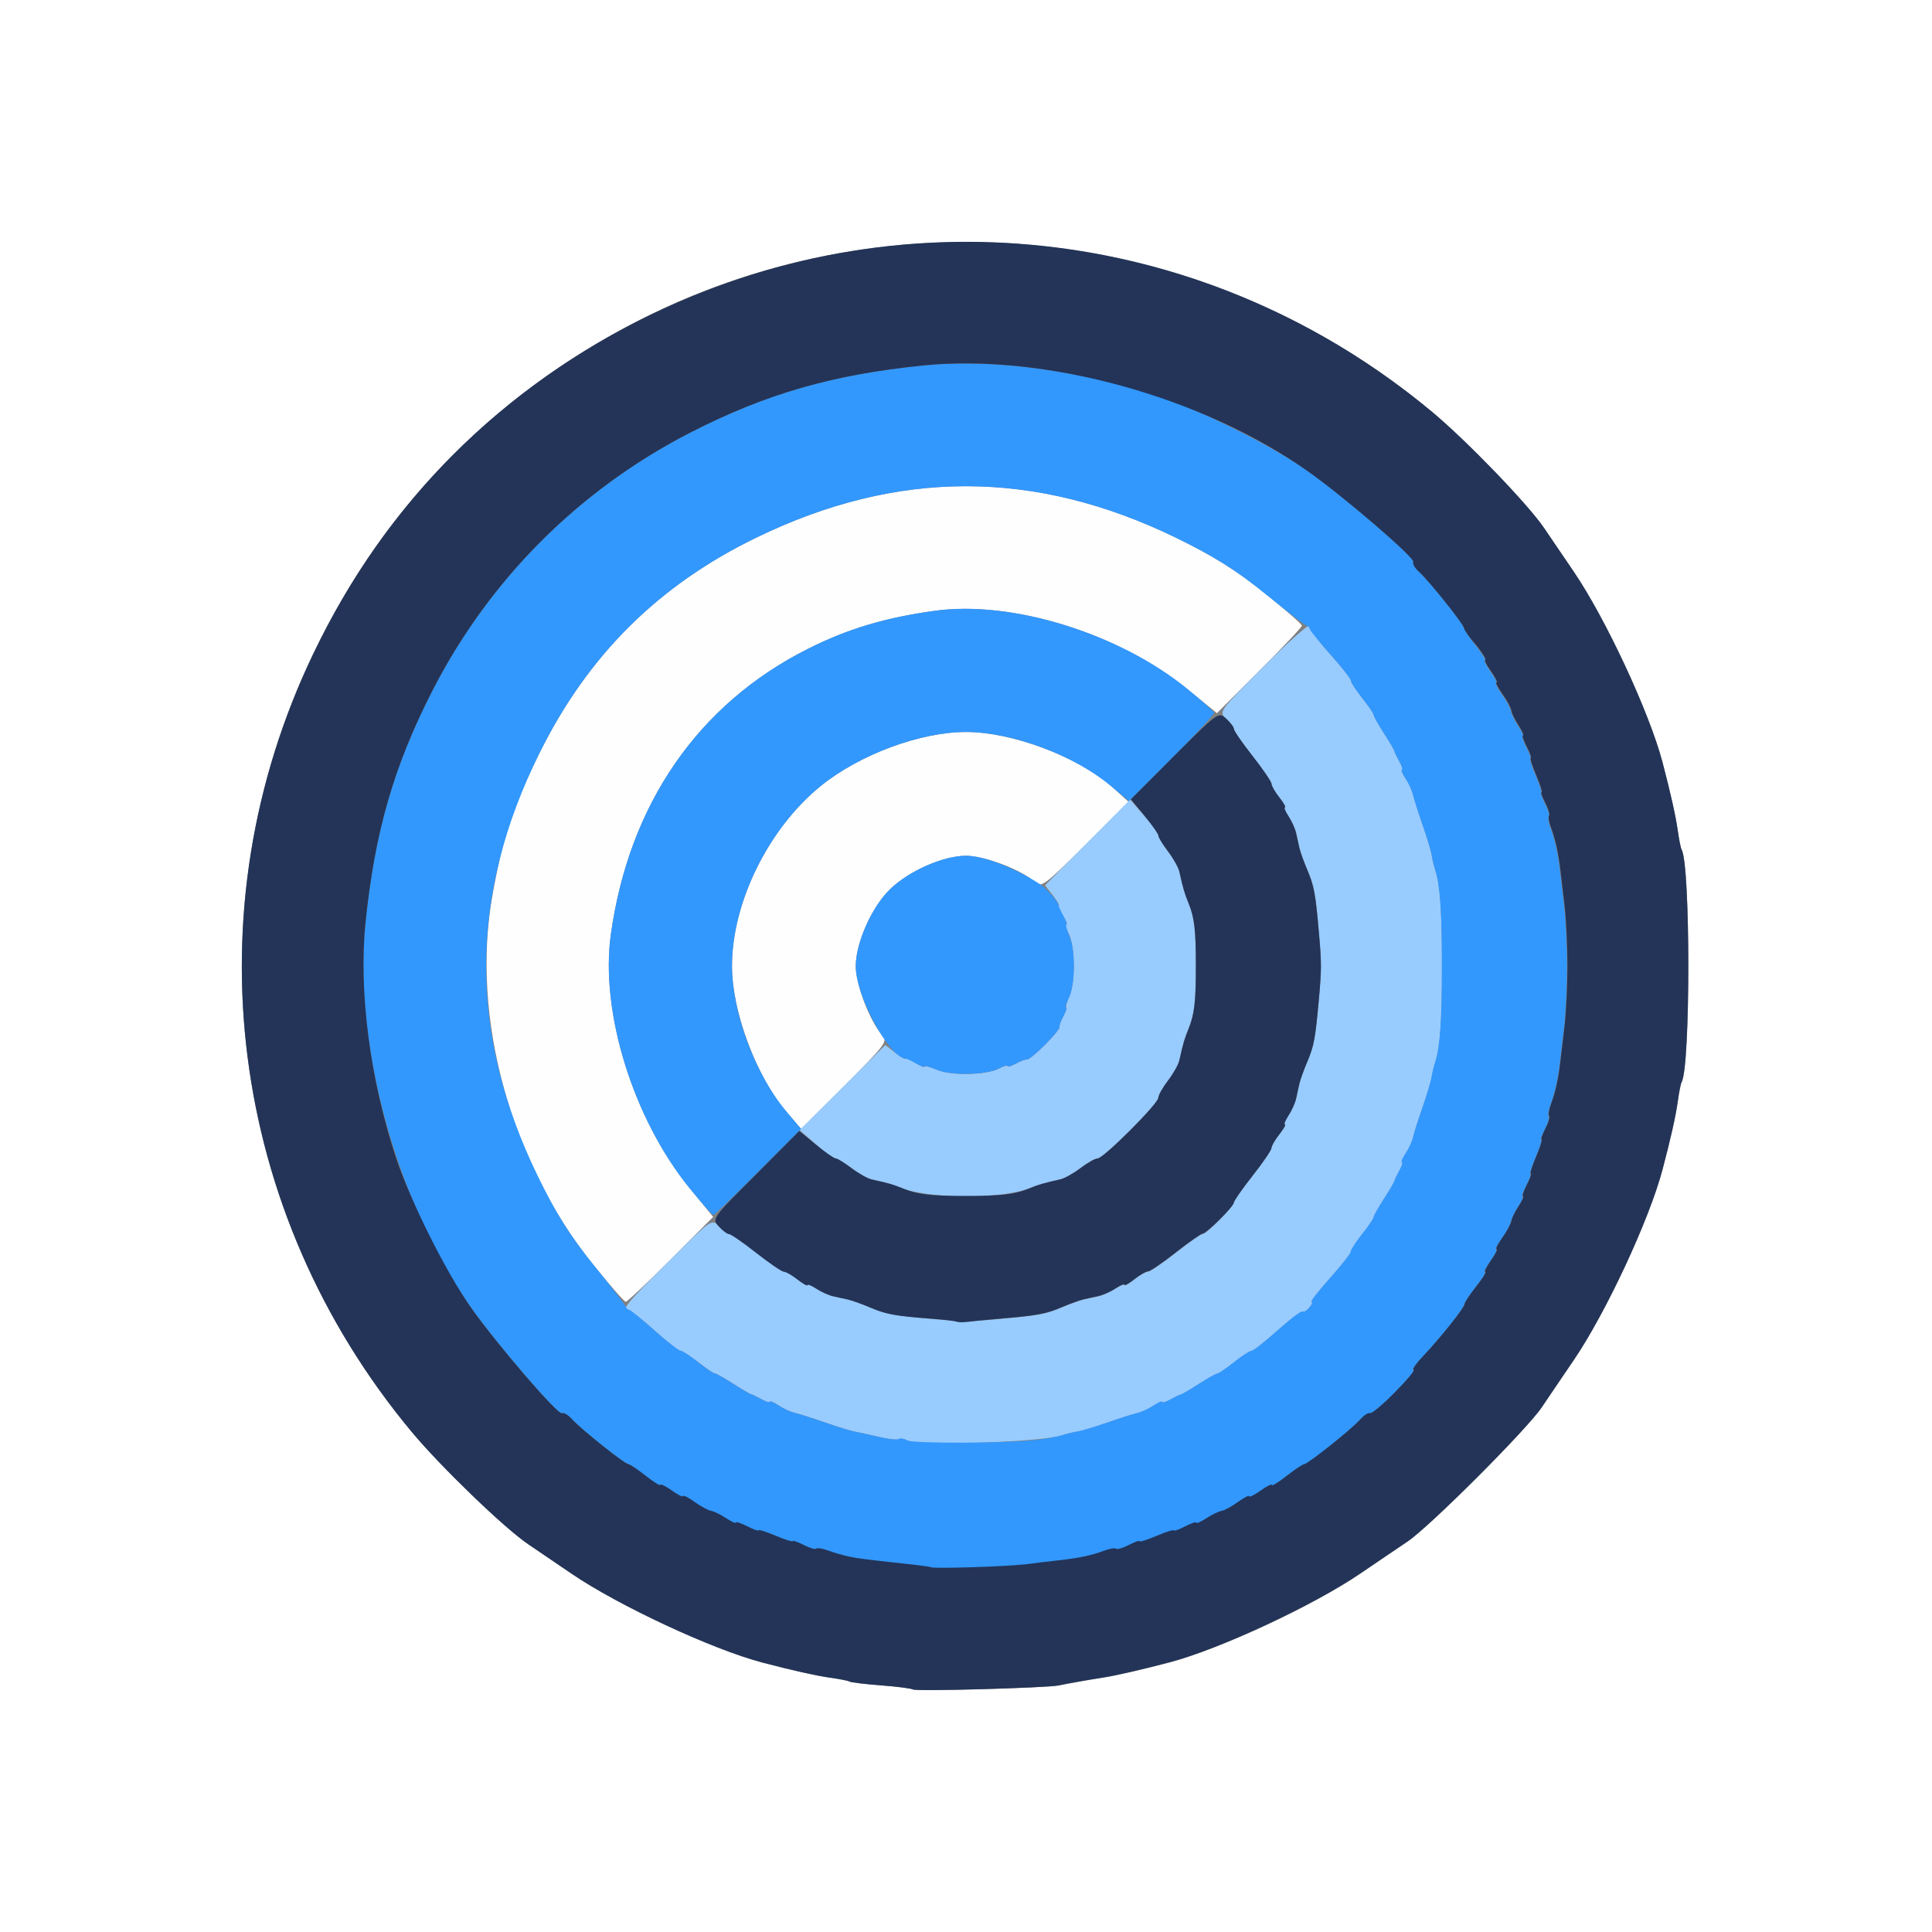 <?xml version="1.0" encoding="UTF-8" standalone="no"?>
<!-- Created with Inkscape (http://www.inkscape.org/) -->

<svg
   xmlns:dc="http://purl.org/dc/elements/1.1/"
   xmlns:cc="http://creativecommons.org/ns#"
   xmlns:rdf="http://www.w3.org/1999/02/22-rdf-syntax-ns#"
   xmlns:svg="http://www.w3.org/2000/svg"
   xmlns="http://www.w3.org/2000/svg"
   xmlns:sodipodi="http://sodipodi.sourceforge.net/DTD/sodipodi-0.dtd"
   xmlns:inkscape="http://www.inkscape.org/namespaces/inkscape"
   version="1.1"
   id="svg2"
   width="16"
   height="16"
   viewBox="0 0 16 16"
   sodipodi:docname="PROP_ON.svg"
   inkscape:version="0.92.4 (5da689c313, 2019-01-14)">
  <rect x="0" y="0" width="16" height="16" fill="#808080" stroke="none"/>
  <defs
     id="defs6" />
  <sodipodi:namedview
     pagecolor="#ffffff"
     bordercolor="#666666"
     borderopacity="1"
     objecttolerance="10"
     gridtolerance="10"
     guidetolerance="10"
     inkscape:pageopacity="0"
     inkscape:pageshadow="2"
     inkscape:window-width="1257"
     inkscape:window-height="962"
     id="namedview4"
     showgrid="false"
     fit-margin-top="0"
     fit-margin-left="0"
     fit-margin-right="0"
     fit-margin-bottom="0"
     inkscape:zoom="1.4404297"
     inkscape:cx="29.852203"
     inkscape:cy="9.7193255"
     inkscape:window-x="0"
     inkscape:window-y="0"
     inkscape:window-maximized="0"
     inkscape:current-layer="svg2" />
  <g
     id="PROP_ON">
    <path
       style="fill:#ffffff;stroke-width:0.031"
       d="M 0,8 V 0 h 8 8 v 8 8 H 8 0 Z m 8.766,5.959 c 0.08,-0.017 0.251,-0.047 0.391,-0.069 0.091,-0.014 0.323,-0.068 0.531,-0.123 0.415,-0.109 1.188,-0.469 1.578,-0.735 0.138,-0.094 0.313,-0.213 0.391,-0.265 0.182,-0.122 0.99,-0.93 1.112,-1.112 0.052,-0.077 0.171,-0.253 0.265,-0.391 0.265,-0.39 0.625,-1.163 0.735,-1.578 0.066,-0.252 0.11,-0.445 0.126,-0.562 0.011,-0.077 0.025,-0.15 0.032,-0.162 0.074,-0.123 0.074,-1.803 0,-1.925 C 13.919,7.025 13.904,6.952 13.894,6.875 13.877,6.758 13.834,6.564 13.768,6.312 13.659,5.898 13.299,5.125 13.033,4.734 12.94,4.597 12.83,4.435 12.789,4.375 12.657,4.179 12.149,3.652 11.86,3.411 9.608,1.535 6.382,1.535 4.141,3.412 3.48,3.965 2.977,4.616 2.595,5.413 1.574,7.54 1.89,10.034 3.411,11.86 3.652,12.149 4.179,12.657 4.375,12.789 c 0.06,0.041 0.222,0.15 0.359,0.244 0.39,0.265 1.163,0.625 1.578,0.735 0.252,0.066 0.445,0.11 0.562,0.126 0.077,0.011 0.15,0.025 0.162,0.032 0.012,0.007 0.131,0.022 0.266,0.032 0.134,0.01 0.251,0.026 0.26,0.034 0.018,0.017 1.106,-0.013 1.203,-0.033 z"
       id="path827"
       inkscape:connector-curvature="0" />
    <path
       style="fill:#fefefe;stroke-width:0.031"
       d="M 4.908,10.467 C 4.226,9.62 3.9,8.422 4.077,7.422 4.163,6.936 4.246,6.685 4.469,6.234 4.869,5.427 5.451,4.848 6.26,4.454 c 1.171,-0.57 2.31,-0.57 3.481,0 0.303,0.148 0.495,0.268 0.727,0.453 0.173,0.139 0.314,0.263 0.314,0.274 0,0.012 -0.158,0.18 -0.352,0.373 L 10.078,5.906 9.845,5.716 C 9.269,5.245 8.382,4.968 7.737,5.059 7.327,5.116 7.02,5.208 6.692,5.373 5.783,5.829 5.209,6.66 5.059,7.737 4.968,8.382 5.245,9.269 5.716,9.845 L 5.906,10.078 5.555,10.429 C 5.362,10.623 5.194,10.781 5.182,10.781 c -0.012,0 -0.135,-0.141 -0.274,-0.314 z M 6.518,9.214 C 6.267,8.923 6.062,8.379 6.062,8 6.062,7.473 6.364,6.861 6.796,6.51 7.116,6.25 7.62,6.062 8,6.062 c 0.383,0 0.935,0.208 1.213,0.457 L 9.347,6.641 8.987,6.998 C 8.647,7.336 8.624,7.353 8.571,7.304 8.458,7.203 8.154,7.087 8,7.087 c -0.189,0 -0.473,0.126 -0.63,0.278 -0.151,0.147 -0.283,0.444 -0.283,0.636 0,0.153 0.117,0.458 0.218,0.57 0.049,0.054 0.032,0.076 -0.309,0.418 L 6.635,9.349 Z"
       id="path825"
       inkscape:connector-curvature="0" />
    <path
       style="fill:#98cbfe;stroke-width:0.031"
       d="m 7.515,11.929 c -0.026,-0.014 -0.058,-0.019 -0.071,-0.011 -0.014,0.009 -0.087,5.86e-4 -0.164,-0.018 -0.076,-0.018 -0.167,-0.038 -0.201,-0.044 -0.034,-0.006 -0.147,-0.041 -0.25,-0.077 -0.103,-0.036 -0.214,-0.071 -0.246,-0.078 -0.032,-0.007 -0.092,-0.034 -0.133,-0.061 -0.041,-0.027 -0.074,-0.041 -0.074,-0.031 0,0.01 -0.032,-9.8e-5 -0.07,-0.022 -0.039,-0.021 -0.077,-0.04 -0.086,-0.041 -0.009,-0.001 -0.075,-0.04 -0.148,-0.087 -0.073,-0.047 -0.141,-0.085 -0.152,-0.085 -0.011,0 -0.073,-0.042 -0.138,-0.094 C 5.716,11.23 5.651,11.187 5.636,11.187 5.621,11.187 5.525,11.112 5.422,11.02 5.319,10.928 5.223,10.852 5.208,10.851 5.145,10.846 5.179,10.805 5.526,10.458 5.892,10.094 5.895,10.092 5.952,10.155 c 0.032,0.035 0.07,0.064 0.085,0.064 0.015,0 0.117,0.07 0.226,0.156 0.109,0.086 0.213,0.156 0.229,0.156 0.017,0 0.068,0.029 0.113,0.065 0.045,0.036 0.082,0.056 0.082,0.046 0,-0.01 0.033,0.003 0.074,0.03 0.041,0.027 0.104,0.055 0.141,0.063 0.037,0.008 0.092,0.02 0.123,0.027 0.031,0.007 0.112,0.036 0.18,0.065 0.132,0.056 0.196,0.068 0.514,0.096 0.253,0.023 0.31,0.023 0.562,0 0.318,-0.029 0.382,-0.04 0.514,-0.096 0.068,-0.029 0.149,-0.058 0.18,-0.065 0.031,-0.007 0.086,-0.019 0.123,-0.027 0.037,-0.008 0.1,-0.036 0.141,-0.063 0.041,-0.027 0.074,-0.04 0.074,-0.03 0,0.01 0.037,-0.011 0.082,-0.046 0.045,-0.036 0.096,-0.065 0.113,-0.065 0.017,0 0.12,-0.07 0.229,-0.156 0.109,-0.086 0.21,-0.156 0.224,-0.156 0.031,0 0.257,-0.228 0.257,-0.26 0,-0.013 0.07,-0.112 0.156,-0.222 0.086,-0.109 0.156,-0.213 0.156,-0.229 0,-0.017 0.029,-0.068 0.065,-0.113 0.036,-0.045 0.056,-0.082 0.046,-0.082 -0.01,0 0.003,-0.033 0.03,-0.074 0.027,-0.041 0.055,-0.104 0.063,-0.141 0.008,-0.037 0.02,-0.092 0.027,-0.123 0.007,-0.031 0.036,-0.112 0.065,-0.18 0.056,-0.132 0.068,-0.196 0.096,-0.514 0.023,-0.253 0.023,-0.31 0,-0.562 C 10.896,7.4 10.884,7.337 10.828,7.205 10.799,7.137 10.77,7.056 10.763,7.025 10.756,6.994 10.743,6.939 10.735,6.902 c -0.008,-0.037 -0.036,-0.1 -0.063,-0.141 -0.027,-0.041 -0.04,-0.074 -0.03,-0.074 0.01,0 -0.011,-0.037 -0.046,-0.082 -0.036,-0.045 -0.065,-0.096 -0.065,-0.113 0,-0.017 -0.07,-0.12 -0.156,-0.229 -0.086,-0.109 -0.156,-0.211 -0.156,-0.226 0,-0.015 -0.029,-0.053 -0.064,-0.085 -0.063,-0.057 -0.061,-0.06 0.303,-0.425 0.201,-0.202 0.379,-0.36 0.394,-0.35 0.015,0.009 0.02,0.025 0.011,0.034 -0.009,0.009 0.06,0.103 0.154,0.208 0.094,0.105 0.171,0.203 0.171,0.218 6.3e-5,0.015 0.042,0.08 0.094,0.145 0.052,0.065 0.094,0.127 0.094,0.138 0,0.011 0.038,0.079 0.085,0.152 0.047,0.073 0.086,0.139 0.087,0.148 0.001,0.009 0.02,0.047 0.041,0.086 0.021,0.039 0.031,0.07 0.022,0.07 -0.01,0 0.004,0.033 0.031,0.074 0.027,0.041 0.054,0.101 0.061,0.133 0.007,0.032 0.042,0.143 0.078,0.246 0.036,0.103 0.07,0.216 0.075,0.25 0.005,0.034 0.019,0.092 0.031,0.128 0.04,0.124 0.055,0.343 0.055,0.794 0,0.451 -0.015,0.671 -0.055,0.794 -0.012,0.036 -0.025,0.093 -0.031,0.128 -0.005,0.034 -0.039,0.147 -0.075,0.25 -0.036,0.103 -0.071,0.214 -0.078,0.246 -0.007,0.032 -0.034,0.092 -0.061,0.133 -0.027,0.041 -0.041,0.074 -0.031,0.074 0.01,0 -9.8e-5,0.032 -0.022,0.07 -0.021,0.039 -0.04,0.077 -0.041,0.086 -0.001,0.009 -0.04,0.075 -0.087,0.148 -0.047,0.073 -0.085,0.141 -0.085,0.152 0,0.011 -0.042,0.073 -0.094,0.138 -0.052,0.065 -0.094,0.13 -0.094,0.145 -6.2e-5,0.015 -0.079,0.115 -0.174,0.222 -0.096,0.107 -0.164,0.195 -0.152,0.195 0.012,0 0.004,0.021 -0.018,0.048 -0.022,0.026 -0.046,0.041 -0.055,0.032 -0.008,-0.008 -0.101,0.062 -0.206,0.155 -0.105,0.094 -0.203,0.171 -0.218,0.171 -0.015,6.3e-5 -0.08,0.042 -0.145,0.094 -0.065,0.052 -0.127,0.094 -0.138,0.094 -0.011,0 -0.079,0.038 -0.152,0.085 -0.073,0.047 -0.139,0.086 -0.148,0.087 -0.009,0.001 -0.047,0.02 -0.086,0.041 -0.039,0.021 -0.07,0.031 -0.07,0.022 0,-0.01 -0.033,0.004 -0.074,0.031 -0.041,0.027 -0.101,0.054 -0.133,0.061 -0.032,0.007 -0.143,0.042 -0.246,0.078 -0.103,0.036 -0.216,0.07 -0.25,0.075 -0.034,0.005 -0.092,0.019 -0.128,0.031 -0.176,0.057 -1.194,0.091 -1.28,0.043 z M 7.966,9.924 C 7.959,9.917 7.869,9.905 7.766,9.897 7.662,9.889 7.536,9.866 7.484,9.845 7.395,9.809 7.362,9.799 7.219,9.767 7.185,9.76 7.11,9.718 7.052,9.674 6.994,9.63 6.934,9.594 6.919,9.594 6.903,9.594 6.83,9.541 6.756,9.476 L 6.622,9.359 6.977,9.006 7.332,8.654 7.416,8.72 C 7.462,8.756 7.5,8.777 7.5,8.767 c 0,-0.01 0.035,0.004 0.078,0.033 0.043,0.028 0.078,0.043 0.078,0.034 0,-0.01 0.047,0.002 0.104,0.026 0.12,0.05 0.411,0.044 0.514,-0.011 0.039,-0.021 0.07,-0.029 0.07,-0.02 0,0.01 0.032,2.832e-4 0.07,-0.021 0.039,-0.021 0.08,-0.036 0.091,-0.033 0.011,0.003 0.078,-0.051 0.148,-0.121 0.07,-0.07 0.124,-0.136 0.121,-0.148 -0.003,-0.011 0.012,-0.052 0.033,-0.091 0.021,-0.039 0.032,-0.07 0.024,-0.07 -0.008,0 0.004,-0.047 0.028,-0.104 C 8.909,8.12 8.903,7.829 8.848,7.726 8.827,7.688 8.819,7.656 8.831,7.656 c 0.011,0 -0.003,-0.035 -0.031,-0.078 C 8.772,7.535 8.757,7.5 8.767,7.5 8.777,7.5 8.756,7.462 8.72,7.416 L 8.654,7.332 9.006,6.977 9.359,6.622 9.476,6.756 c 0.064,0.074 0.117,0.147 0.117,0.163 3.13e-5,0.016 0.036,0.075 0.08,0.133 0.044,0.058 0.086,0.133 0.094,0.167 0.032,0.143 0.041,0.176 0.077,0.265 0.048,0.117 0.059,0.219 0.059,0.516 0,0.296 -0.012,0.398 -0.059,0.516 -0.036,0.089 -0.046,0.122 -0.077,0.265 -0.008,0.034 -0.05,0.109 -0.094,0.167 -0.044,0.058 -0.08,0.122 -0.08,0.142 0,0.049 -0.454,0.503 -0.503,0.503 -0.021,0 -0.085,0.036 -0.142,0.08 -0.058,0.044 -0.133,0.086 -0.167,0.094 -0.143,0.032 -0.176,0.041 -0.265,0.077 -0.052,0.021 -0.164,0.043 -0.25,0.05 -0.086,0.007 -0.186,0.019 -0.222,0.027 -0.036,0.008 -0.071,0.009 -0.078,0.002 z"
       id="path823"
       inkscape:connector-curvature="0" />
    <path
       style="fill:#3298fe;stroke-width:0.031"
       d="m 7.709,12.981 c -0.003,-0.003 -0.098,-0.016 -0.209,-0.028 -0.347,-0.038 -0.388,-0.043 -0.476,-0.061 -0.047,-0.009 -0.123,-0.032 -0.168,-0.049 -0.046,-0.017 -0.09,-0.025 -0.099,-0.016 -0.008,0.008 -0.056,-0.006 -0.105,-0.031 -0.049,-0.026 -0.09,-0.04 -0.09,-0.031 0,0.008 -0.063,-0.012 -0.141,-0.045 -0.077,-0.033 -0.141,-0.053 -0.141,-0.045 0,0.008 -0.042,-0.006 -0.094,-0.033 -0.052,-0.027 -0.094,-0.041 -0.094,-0.031 0,0.009 -0.037,-0.007 -0.083,-0.037 -0.046,-0.03 -0.101,-0.057 -0.124,-0.06 -0.023,-0.003 -0.084,-0.036 -0.136,-0.074 -0.052,-0.037 -0.095,-0.059 -0.095,-0.048 0,0.011 -0.042,-0.01 -0.094,-0.047 -0.052,-0.037 -0.094,-0.058 -0.094,-0.046 0,0.011 -0.055,-0.023 -0.122,-0.076 C 5.28,12.168 5.215,12.125 5.203,12.125 5.174,12.125 4.814,11.838 4.738,11.754 4.706,11.718 4.668,11.696 4.654,11.704 4.624,11.723 4.116,11.133 3.903,10.831 3.284,9.957 2.925,8.648 3.027,7.642 3.103,6.893 3.262,6.342 3.582,5.718 4.054,4.797 4.797,4.054 5.718,3.582 6.342,3.262 6.893,3.103 7.642,3.027 8.211,2.969 8.944,3.065 9.594,3.282 c 0.361,0.121 0.944,0.413 1.237,0.62 0.302,0.213 0.892,0.721 0.873,0.752 -0.009,0.014 0.014,0.052 0.05,0.084 0.084,0.076 0.371,0.436 0.371,0.465 0,0.012 0.043,0.077 0.096,0.144 0.053,0.067 0.087,0.122 0.076,0.122 -0.011,0 0.01,0.042 0.046,0.094 0.037,0.052 0.058,0.094 0.047,0.094 -0.011,0 0.011,0.043 0.048,0.095 0.037,0.052 0.07,0.113 0.074,0.136 0.003,0.023 0.03,0.078 0.06,0.124 0.03,0.046 0.047,0.083 0.037,0.083 -0.009,0 0.005,0.042 0.031,0.094 0.027,0.052 0.042,0.094 0.033,0.094 -0.008,0 0.012,0.063 0.045,0.141 0.033,0.077 0.053,0.141 0.045,0.141 -0.008,0 0.006,0.04 0.031,0.09 0.026,0.049 0.04,0.097 0.031,0.105 -0.008,0.008 -10e-4,0.053 0.016,0.099 0.036,0.094 0.061,0.209 0.077,0.347 0.006,0.052 0.022,0.185 0.035,0.297 0.013,0.112 0.024,0.337 0.024,0.5 0,0.163 -0.011,0.388 -0.024,0.5 -0.013,0.112 -0.029,0.245 -0.035,0.297 -0.016,0.139 -0.042,0.254 -0.077,0.347 -0.017,0.046 -0.025,0.09 -0.016,0.099 0.008,0.008 -0.006,0.056 -0.031,0.105 -0.026,0.049 -0.04,0.09 -0.031,0.09 0.008,0 -0.012,0.063 -0.045,0.141 -0.033,0.077 -0.053,0.141 -0.045,0.141 0.008,0 -0.006,0.042 -0.033,0.094 -0.027,0.052 -0.041,0.094 -0.031,0.094 0.009,0 -0.007,0.037 -0.037,0.083 -0.03,0.046 -0.057,0.101 -0.06,0.124 -0.003,0.023 -0.036,0.084 -0.074,0.136 -0.037,0.052 -0.059,0.095 -0.048,0.095 0.011,0 -0.01,0.042 -0.047,0.094 -0.037,0.052 -0.058,0.094 -0.046,0.094 0.011,0 -0.023,0.055 -0.076,0.122 -0.053,0.067 -0.096,0.132 -0.096,0.145 0,0.029 -0.193,0.273 -0.34,0.428 -0.061,0.064 -0.098,0.117 -0.082,0.117 0.016,0 -0.054,0.084 -0.155,0.186 -0.101,0.102 -0.194,0.18 -0.206,0.173 -0.012,-0.007 -0.048,0.016 -0.081,0.052 -0.075,0.084 -0.436,0.371 -0.465,0.371 -0.012,0 -0.077,0.043 -0.144,0.096 -0.067,0.053 -0.122,0.087 -0.122,0.076 0,-0.011 -0.042,0.01 -0.094,0.046 -0.052,0.037 -0.094,0.058 -0.094,0.047 0,-0.011 -0.043,0.011 -0.095,0.048 -0.052,0.037 -0.113,0.07 -0.136,0.074 -0.023,0.003 -0.078,0.03 -0.124,0.06 -0.046,0.03 -0.083,0.047 -0.083,0.037 0,-0.009 -0.042,0.005 -0.094,0.031 -0.052,0.027 -0.094,0.042 -0.094,0.033 0,-0.008 -0.063,0.012 -0.141,0.045 -0.077,0.033 -0.141,0.053 -0.141,0.045 0,-0.008 -0.04,0.006 -0.09,0.031 -0.049,0.026 -0.097,0.04 -0.105,0.031 -0.008,-0.008 -0.053,-10e-4 -0.099,0.016 -0.1,0.038 -0.211,0.061 -0.379,0.08 -0.069,0.008 -0.195,0.023 -0.281,0.034 -0.142,0.018 -0.76,0.038 -0.775,0.024 z m 0.882,-1.057 c 0.076,-0.009 0.167,-0.026 0.203,-0.038 0.036,-0.012 0.093,-0.025 0.128,-0.031 0.034,-0.005 0.147,-0.039 0.25,-0.075 0.103,-0.036 0.214,-0.071 0.246,-0.078 0.032,-0.007 0.092,-0.034 0.133,-0.061 0.041,-0.027 0.074,-0.041 0.074,-0.031 0,0.01 0.032,-9.8e-5 0.07,-0.022 0.039,-0.021 0.077,-0.04 0.086,-0.041 0.009,-0.001 0.075,-0.04 0.148,-0.087 0.073,-0.047 0.141,-0.085 0.152,-0.085 0.011,0 0.073,-0.042 0.138,-0.094 0.065,-0.052 0.13,-0.094 0.145,-0.094 0.015,-6.2e-5 0.113,-0.077 0.218,-0.171 0.105,-0.094 0.198,-0.164 0.206,-0.155 0.008,0.008 0.033,-0.006 0.055,-0.032 0.022,-0.026 0.03,-0.048 0.018,-0.048 -0.012,0 0.056,-0.088 0.152,-0.195 0.096,-0.107 0.174,-0.207 0.174,-0.222 6.3e-5,-0.015 0.042,-0.08 0.094,-0.145 0.052,-0.065 0.094,-0.127 0.094,-0.138 0,-0.011 0.038,-0.079 0.085,-0.152 0.047,-0.073 0.086,-0.139 0.087,-0.148 0.001,-0.009 0.02,-0.047 0.041,-0.086 0.021,-0.039 0.031,-0.07 0.022,-0.07 -0.01,0 0.004,-0.033 0.031,-0.074 0.027,-0.041 0.054,-0.101 0.061,-0.133 0.007,-0.032 0.042,-0.143 0.078,-0.246 0.036,-0.103 0.07,-0.216 0.075,-0.25 0.005,-0.034 0.019,-0.092 0.031,-0.128 C 11.926,8.671 11.941,8.451 11.941,8 c 0,-0.451 -0.015,-0.671 -0.055,-0.794 C 11.875,7.17 11.861,7.112 11.856,7.078 11.85,7.044 11.816,6.931 11.78,6.828 11.744,6.725 11.709,6.614 11.702,6.582 11.695,6.55 11.668,6.49 11.641,6.449 c -0.027,-0.041 -0.041,-0.074 -0.031,-0.074 0.01,0 -9.8e-5,-0.032 -0.022,-0.07 -0.021,-0.039 -0.04,-0.077 -0.041,-0.086 -0.001,-0.009 -0.04,-0.075 -0.087,-0.148 -0.047,-0.073 -0.085,-0.141 -0.085,-0.152 0,-0.011 -0.042,-0.073 -0.094,-0.138 C 11.23,5.716 11.187,5.651 11.187,5.636 11.187,5.621 11.112,5.525 11.02,5.422 10.928,5.319 10.851,5.224 10.848,5.211 c -0.003,-0.013 -0.015,-0.026 -0.028,-0.029 -0.013,-0.003 -0.167,-0.123 -0.343,-0.265 C 10.236,4.721 10.054,4.607 9.742,4.455 8.569,3.884 7.431,3.884 6.26,4.454 5.451,4.848 4.869,5.427 4.469,6.234 3.883,7.419 3.878,8.557 4.455,9.742 c 0.152,0.312 0.266,0.493 0.461,0.734 0.143,0.176 0.262,0.331 0.265,0.343 0.003,0.013 0.016,0.025 0.029,0.028 0.013,0.003 0.108,0.08 0.211,0.172 0.103,0.092 0.2,0.167 0.214,0.167 0.015,6.3e-5 0.08,0.042 0.145,0.094 0.065,0.052 0.127,0.094 0.138,0.094 0.011,0 0.079,0.038 0.152,0.085 0.073,0.047 0.139,0.086 0.148,0.087 0.009,0.001 0.047,0.02 0.086,0.041 0.039,0.021 0.07,0.031 0.07,0.022 0,-0.01 0.033,0.004 0.074,0.031 0.041,0.027 0.101,0.054 0.133,0.061 0.032,0.007 0.143,0.042 0.246,0.078 0.103,0.036 0.216,0.071 0.25,0.077 0.034,0.006 0.125,0.026 0.201,0.044 0.076,0.018 0.15,0.026 0.164,0.018 0.014,-0.009 0.046,-0.004 0.071,0.011 0.049,0.027 0.839,0.024 1.076,-0.005 z M 5.707,9.836 C 5.242,9.261 4.969,8.377 5.059,7.737 5.209,6.66 5.783,5.829 6.692,5.373 7.02,5.208 7.327,5.116 7.737,5.059 8.375,4.969 9.27,5.245 9.83,5.703 c 0.119,0.097 0.22,0.187 0.225,0.198 0.004,0.012 -0.153,0.181 -0.349,0.377 L 9.35,6.634 9.198,6.508 C 8.893,6.253 8.38,6.062 8,6.062 7.62,6.062 7.116,6.25 6.796,6.51 6.364,6.861 6.062,7.473 6.062,8 c 0,0.38 0.19,0.893 0.445,1.198 L 6.634,9.35 6.278,9.706 C 6.083,9.902 5.916,10.062 5.907,10.062 5.898,10.062 5.808,9.96 5.707,9.836 Z M 7.758,8.859 C 7.702,8.835 7.656,8.822 7.656,8.831 c 0,0.008 -0.032,-0.002 -0.07,-0.024 C 7.547,8.785 7.509,8.767 7.5,8.767 7.361,8.755 7.087,8.248 7.087,8.003 c 0,-0.194 0.131,-0.49 0.283,-0.638 0.157,-0.153 0.441,-0.278 0.632,-0.278 0.141,0 0.398,0.098 0.607,0.233 C 8.668,7.358 8.764,7.467 8.767,7.5 c 7.324e-4,0.009 0.019,0.047 0.04,0.086 0.021,0.039 0.032,0.07 0.024,0.07 -0.008,0 0.004,0.047 0.028,0.104 0.05,0.12 0.044,0.411 -0.011,0.514 -0.021,0.039 -0.029,0.07 -0.02,0.07 0.01,0 2.832e-4,0.032 -0.021,0.07 -0.021,0.039 -0.036,0.08 -0.033,0.091 0.003,0.011 -0.051,0.078 -0.121,0.148 -0.07,0.07 -0.136,0.124 -0.148,0.121 -0.011,-0.003 -0.052,0.012 -0.091,0.033 -0.039,0.021 -0.07,0.031 -0.07,0.021 0,-0.01 -0.031,-0.001 -0.07,0.02 -0.103,0.055 -0.399,0.061 -0.516,0.011 z"
       id="path821"
       inkscape:connector-curvature="0" />
    <path
       style="fill:#233458;stroke-width:0.031"
       d="m 7.562,13.992 c -0.009,-0.008 -0.125,-0.024 -0.26,-0.034 -0.134,-0.01 -0.254,-0.025 -0.266,-0.032 C 7.025,13.919 6.952,13.904 6.875,13.894 6.758,13.877 6.564,13.834 6.312,13.768 5.898,13.659 5.125,13.299 4.734,13.033 4.597,12.94 4.435,12.83 4.375,12.789 4.179,12.657 3.652,12.149 3.411,11.86 1.89,10.034 1.574,7.54 2.595,5.413 3.196,4.159 4.158,3.197 5.411,2.596 7.54,1.574 10.033,1.889 11.86,3.411 12.149,3.652 12.657,4.179 12.789,4.375 c 0.041,0.06 0.15,0.222 0.244,0.359 0.265,0.39 0.625,1.163 0.735,1.578 0.066,0.252 0.11,0.445 0.126,0.562 0.011,0.077 0.025,0.15 0.032,0.162 0.074,0.123 0.074,1.803 0,1.925 -0.007,0.012 -0.022,0.085 -0.032,0.162 -0.016,0.117 -0.059,0.311 -0.126,0.562 -0.109,0.415 -0.469,1.188 -0.735,1.578 -0.094,0.138 -0.213,0.313 -0.265,0.391 -0.122,0.182 -0.93,0.99 -1.112,1.112 -0.077,0.052 -0.253,0.171 -0.391,0.265 -0.39,0.265 -1.163,0.625 -1.578,0.735 -0.208,0.055 -0.44,0.108 -0.531,0.123 -0.14,0.022 -0.311,0.052 -0.391,0.069 -0.097,0.02 -1.186,0.051 -1.203,0.033 z m 0.922,-1.036 c 0.086,-0.011 0.212,-0.027 0.281,-0.034 0.168,-0.018 0.278,-0.042 0.379,-0.08 0.046,-0.017 0.09,-0.025 0.099,-0.016 0.008,0.008 0.056,-0.006 0.105,-0.031 0.049,-0.026 0.09,-0.04 0.09,-0.031 0,0.008 0.063,-0.012 0.141,-0.045 0.077,-0.033 0.141,-0.053 0.141,-0.045 0,0.008 0.042,-0.006 0.094,-0.033 0.052,-0.027 0.094,-0.041 0.094,-0.031 0,0.009 0.037,-0.007 0.083,-0.037 0.046,-0.03 0.101,-0.057 0.124,-0.06 0.023,-0.003 0.084,-0.036 0.136,-0.074 0.052,-0.037 0.095,-0.059 0.095,-0.048 0,0.011 0.042,-0.01 0.094,-0.047 0.052,-0.037 0.094,-0.058 0.094,-0.046 0,0.011 0.055,-0.023 0.122,-0.076 0.067,-0.053 0.132,-0.096 0.144,-0.096 0.029,0 0.39,-0.287 0.465,-0.371 0.032,-0.036 0.069,-0.059 0.081,-0.052 0.012,0.007 0.105,-0.07 0.206,-0.173 0.101,-0.102 0.171,-0.186 0.155,-0.186 -0.016,0 0.021,-0.053 0.082,-0.117 0.146,-0.155 0.34,-0.399 0.34,-0.428 0,-0.013 0.043,-0.078 0.096,-0.145 0.053,-0.067 0.087,-0.122 0.076,-0.122 -0.011,0 0.01,-0.042 0.046,-0.094 0.037,-0.052 0.058,-0.094 0.047,-0.094 -0.011,0 0.011,-0.043 0.048,-0.095 0.037,-0.052 0.07,-0.113 0.074,-0.136 0.003,-0.023 0.03,-0.078 0.06,-0.124 0.03,-0.046 0.047,-0.083 0.037,-0.083 -0.009,0 0.005,-0.042 0.031,-0.094 0.027,-0.052 0.042,-0.094 0.033,-0.094 -0.008,0 0.012,-0.063 0.045,-0.141 0.033,-0.077 0.053,-0.141 0.045,-0.141 -0.008,0 0.006,-0.04 0.031,-0.09 0.026,-0.049 0.04,-0.097 0.031,-0.105 -0.008,-0.008 -0.001,-0.053 0.016,-0.099 0.036,-0.094 0.061,-0.209 0.077,-0.347 0.006,-0.052 0.022,-0.185 0.035,-0.297 0.013,-0.112 0.024,-0.337 0.024,-0.5 0,-0.163 -0.011,-0.388 -0.024,-0.5 -0.013,-0.112 -0.029,-0.245 -0.035,-0.297 -0.016,-0.139 -0.042,-0.254 -0.077,-0.347 -0.017,-0.046 -0.025,-0.09 -0.016,-0.099 0.008,-0.008 -0.006,-0.056 -0.031,-0.105 -0.026,-0.049 -0.04,-0.09 -0.031,-0.09 0.008,0 -0.012,-0.063 -0.045,-0.141 -0.033,-0.077 -0.053,-0.141 -0.045,-0.141 0.008,0 -0.006,-0.042 -0.033,-0.094 -0.027,-0.052 -0.041,-0.094 -0.031,-0.094 0.009,0 -0.007,-0.037 -0.037,-0.083 -0.03,-0.046 -0.057,-0.101 -0.06,-0.124 -0.003,-0.023 -0.036,-0.084 -0.074,-0.136 -0.037,-0.052 -0.059,-0.095 -0.048,-0.095 0.011,0 -0.01,-0.042 -0.047,-0.094 -0.037,-0.052 -0.058,-0.094 -0.046,-0.094 0.011,0 -0.023,-0.055 -0.076,-0.122 C 12.168,5.28 12.125,5.215 12.125,5.203 12.125,5.174 11.838,4.814 11.754,4.738 11.718,4.706 11.696,4.668 11.704,4.654 11.723,4.624 11.133,4.116 10.831,3.903 9.957,3.284 8.648,2.925 7.642,3.027 6.893,3.103 6.342,3.262 5.718,3.582 4.797,4.054 4.054,4.797 3.582,5.718 3.262,6.342 3.103,6.893 3.027,7.642 2.969,8.211 3.065,8.944 3.282,9.594 c 0.121,0.361 0.413,0.944 0.62,1.237 0.213,0.302 0.721,0.892 0.752,0.873 0.014,-0.009 0.052,0.014 0.084,0.05 0.076,0.084 0.436,0.371 0.465,0.371 0.012,0 0.077,0.043 0.144,0.096 0.067,0.053 0.122,0.087 0.122,0.076 0,-0.011 0.042,0.01 0.094,0.046 0.052,0.037 0.094,0.058 0.094,0.047 0,-0.011 0.043,0.011 0.095,0.048 0.052,0.037 0.113,0.07 0.136,0.074 0.023,0.003 0.078,0.03 0.124,0.06 0.046,0.03 0.083,0.047 0.083,0.037 0,-0.009 0.042,0.005 0.094,0.031 0.052,0.027 0.094,0.042 0.094,0.033 0,-0.008 0.063,0.012 0.141,0.045 0.077,0.033 0.141,0.053 0.141,0.045 0,-0.008 0.04,0.006 0.09,0.031 0.049,0.026 0.097,0.04 0.105,0.031 0.008,-0.008 0.053,-10e-4 0.099,0.016 0.046,0.017 0.122,0.039 0.168,0.049 0.088,0.018 0.129,0.023 0.476,0.061 0.112,0.012 0.206,0.025 0.209,0.028 0.015,0.014 0.634,-0.006 0.775,-0.024 z M 7.927,10.948 c -0.007,-0.007 -0.102,-0.019 -0.212,-0.027 -0.301,-0.022 -0.376,-0.036 -0.51,-0.093 -0.068,-0.029 -0.149,-0.058 -0.18,-0.065 -0.031,-0.007 -0.086,-0.019 -0.123,-0.027 -0.037,-0.008 -0.1,-0.036 -0.141,-0.063 -0.041,-0.027 -0.074,-0.04 -0.074,-0.03 0,0.01 -0.037,-0.011 -0.082,-0.046 -0.045,-0.036 -0.096,-0.065 -0.113,-0.065 -0.017,0 -0.12,-0.07 -0.229,-0.156 -0.109,-0.086 -0.211,-0.156 -0.226,-0.156 -0.015,0 -0.053,-0.029 -0.085,-0.064 -0.057,-0.063 -0.054,-0.068 0.305,-0.426 L 6.619,9.366 6.758,9.48 c 0.076,0.063 0.15,0.114 0.164,0.114 0.014,0 0.072,0.036 0.13,0.08 0.058,0.044 0.133,0.086 0.167,0.094 C 7.362,9.799 7.395,9.809 7.484,9.845 7.602,9.892 7.704,9.904 8,9.904 8.296,9.904 8.398,9.892 8.516,9.845 8.605,9.809 8.638,9.799 8.781,9.767 8.815,9.76 8.89,9.718 8.948,9.674 9.006,9.63 9.07,9.594 9.09,9.594 c 0.049,0 0.503,-0.454 0.503,-0.503 0,-0.021 0.036,-0.085 0.08,-0.142 C 9.718,8.89 9.76,8.815 9.767,8.781 9.799,8.638 9.809,8.605 9.845,8.516 9.892,8.398 9.904,8.296 9.904,8 c 0,-0.296 -0.012,-0.398 -0.059,-0.516 C 9.809,7.395 9.799,7.362 9.767,7.219 9.76,7.185 9.718,7.11 9.674,7.052 9.63,6.994 9.594,6.936 9.594,6.922 c 0,-0.014 -0.051,-0.088 -0.114,-0.164 L 9.366,6.619 9.728,6.256 c 0.358,-0.358 0.363,-0.362 0.426,-0.305 0.035,0.032 0.064,0.07 0.064,0.085 0,0.015 0.07,0.117 0.156,0.226 0.086,0.109 0.156,0.213 0.156,0.229 0,0.017 0.029,0.068 0.065,0.113 0.036,0.045 0.056,0.082 0.046,0.082 -0.01,0 0.003,0.033 0.03,0.074 0.027,0.041 0.055,0.104 0.063,0.141 0.008,0.037 0.02,0.092 0.027,0.123 0.007,0.031 0.036,0.112 0.065,0.18 0.056,0.132 0.068,0.196 0.096,0.514 0.023,0.253 0.023,0.31 0,0.562 -0.029,0.318 -0.04,0.382 -0.096,0.514 -0.029,0.068 -0.058,0.149 -0.065,0.18 -0.007,0.031 -0.019,0.086 -0.027,0.123 -0.008,0.037 -0.036,0.1 -0.063,0.141 -0.027,0.041 -0.04,0.074 -0.03,0.074 0.01,0 -0.011,0.037 -0.046,0.082 -0.036,0.045 -0.065,0.096 -0.065,0.113 0,0.017 -0.07,0.12 -0.156,0.229 -0.086,0.109 -0.156,0.21 -0.156,0.224 0,0.031 -0.228,0.257 -0.26,0.257 -0.013,0 -0.112,0.07 -0.222,0.156 -0.109,0.086 -0.213,0.156 -0.229,0.156 -0.017,0 -0.068,0.029 -0.113,0.065 -0.045,0.036 -0.082,0.056 -0.082,0.046 0,-0.01 -0.033,0.003 -0.074,0.03 -0.041,0.027 -0.104,0.055 -0.141,0.063 -0.037,0.008 -0.092,0.02 -0.123,0.027 -0.031,0.007 -0.112,0.036 -0.18,0.065 -0.131,0.056 -0.202,0.069 -0.498,0.094 -0.103,0.009 -0.226,0.021 -0.273,0.027 -0.047,0.006 -0.091,0.006 -0.098,-0.001 z"
       id="path819"
       inkscape:connector-curvature="0" />
  </g>
</svg>
